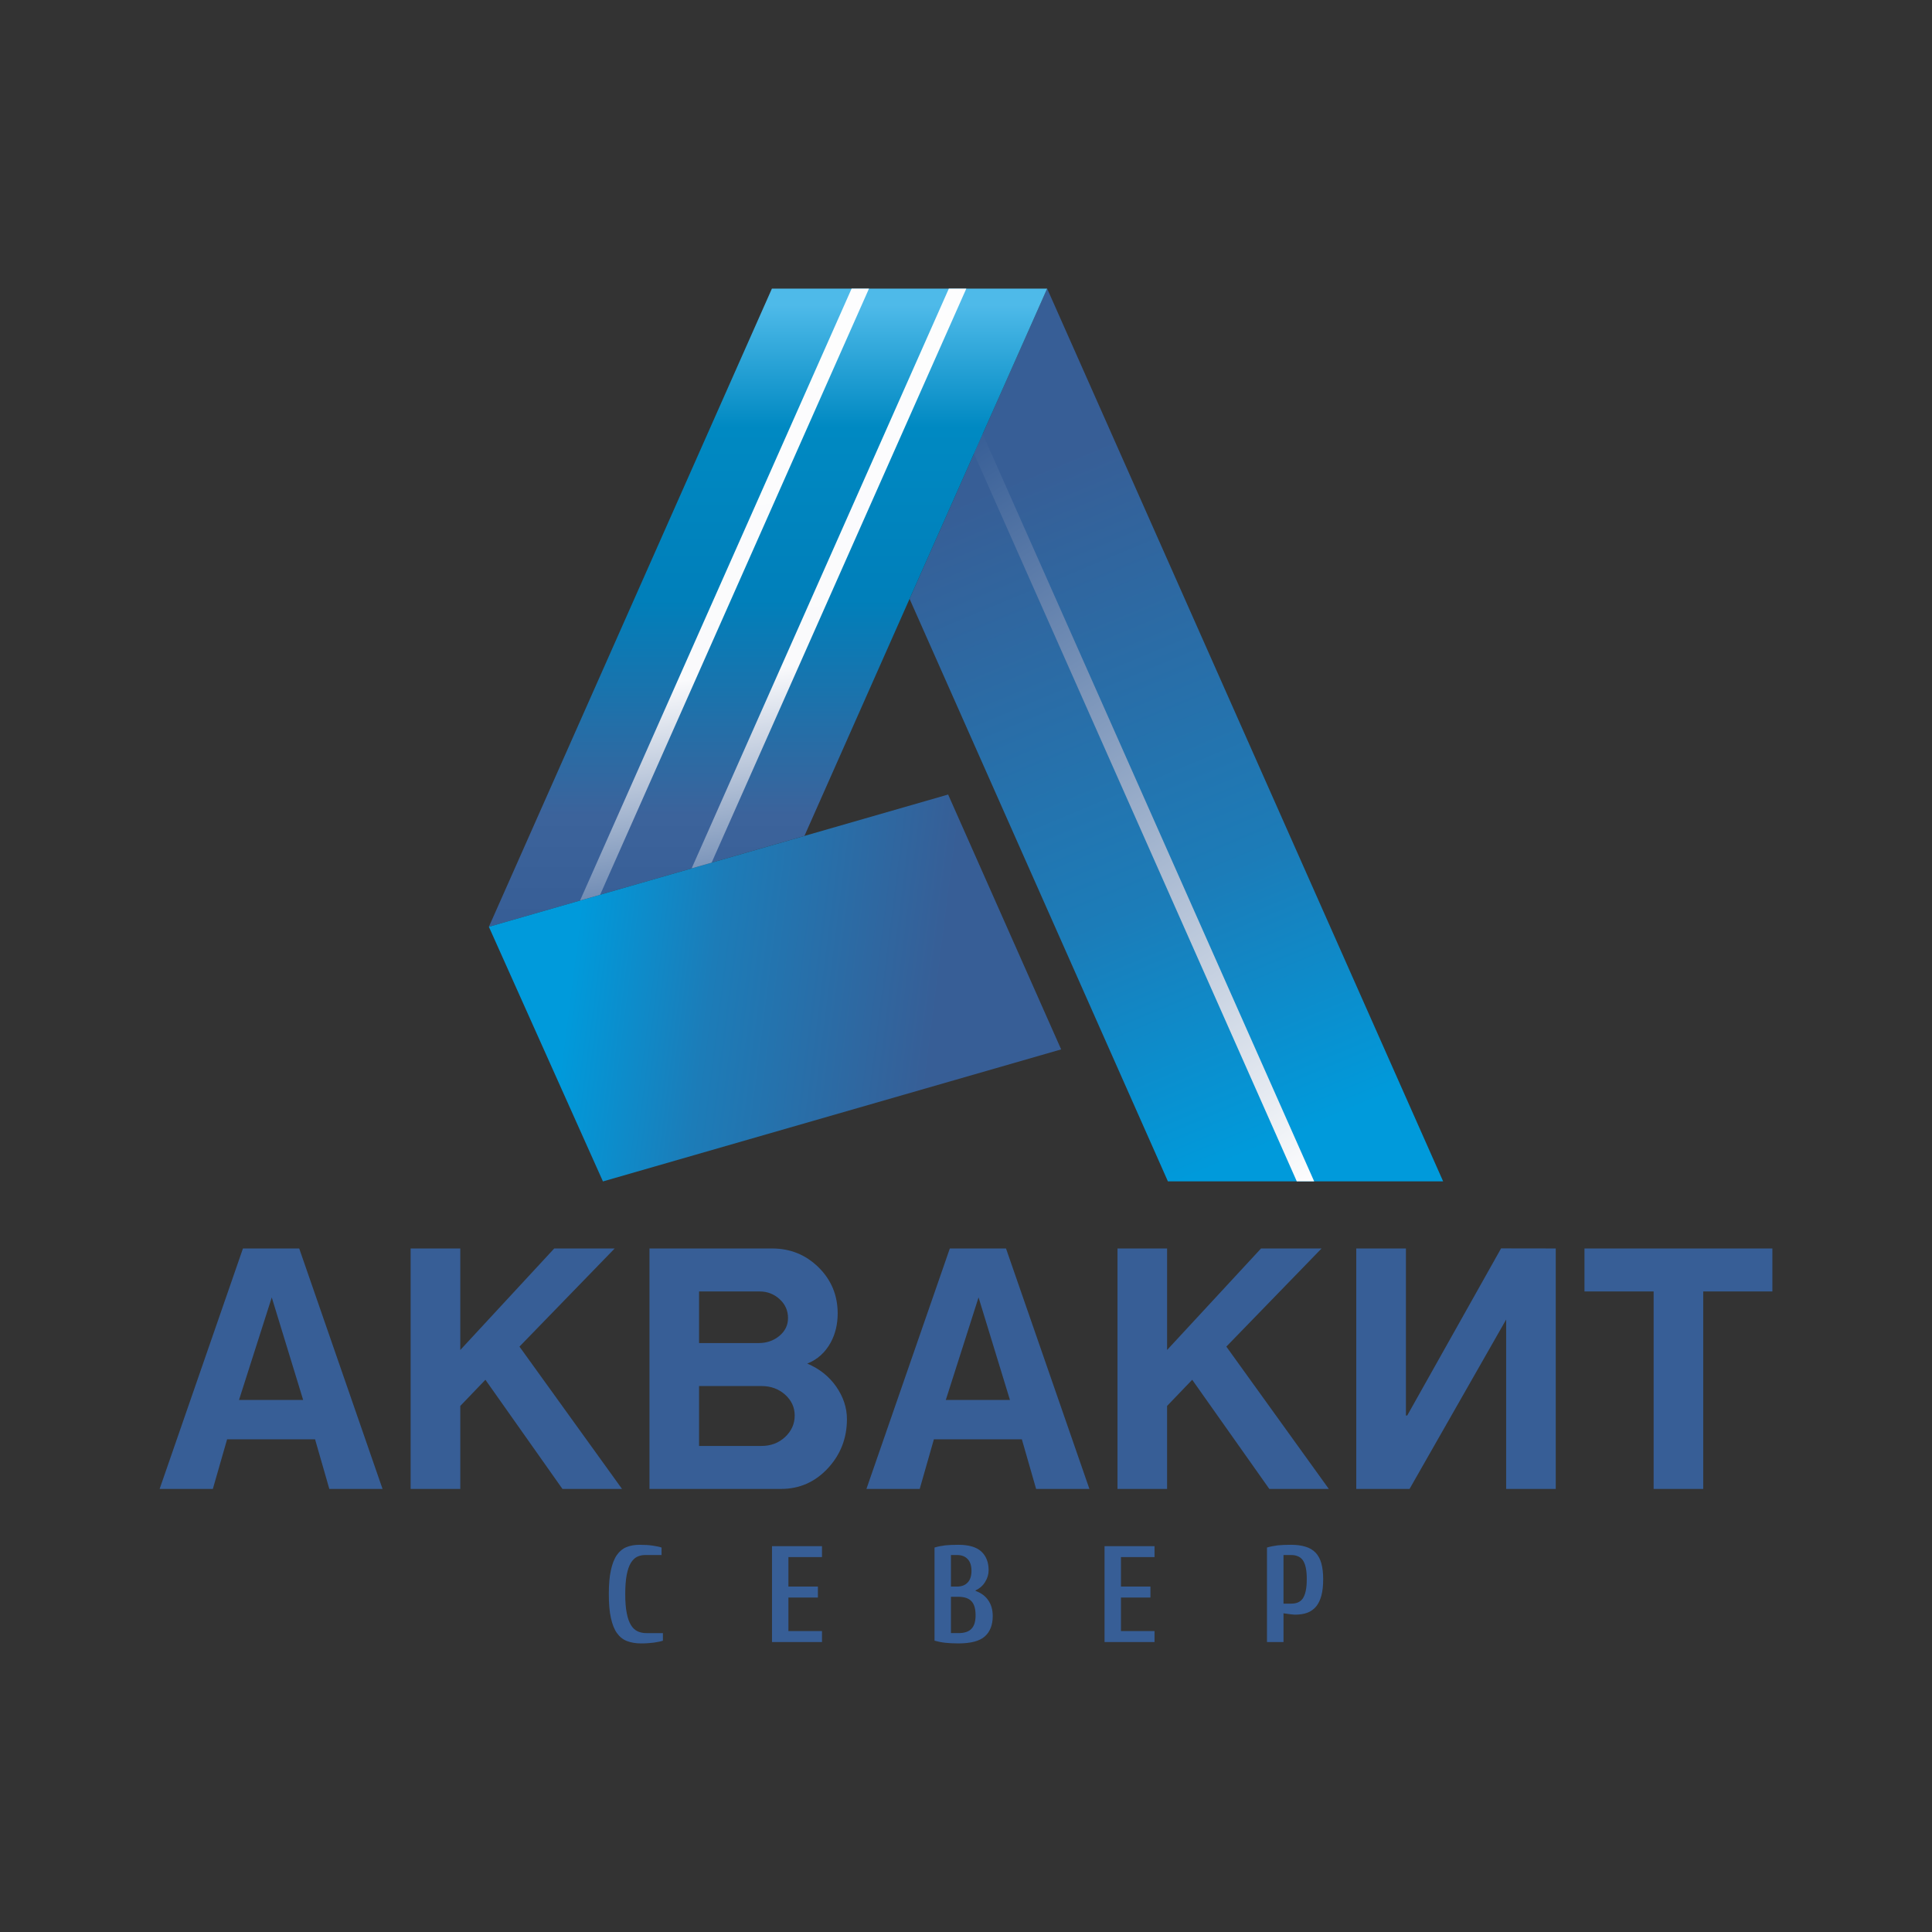 <svg xmlns="http://www.w3.org/2000/svg" width="240mm" height="240mm" viewBox="0 0 24000 24000" xmlns:xlink="http://www.w3.org/1999/xlink" shape-rendering="geometricPrecision" text-rendering="geometricPrecision" image-rendering="optimizeQuality" fill-rule="evenodd" clip-rule="evenodd"><rect x="0" y="0" width="24000" height="24000" fill="#333333" stroke="none"/><defs><style>.fil0{fill:#375e96;fill-rule:nonzero}.fil3{fill:url(#id0)}.fil1{fill:url(#id1)}.fil4{fill:url(#id2)}.fil2,.fil5{fill:url(#id3);fill-rule:nonzero}.fil2{fill:url(#id4)}</style><linearGradient id="id0" gradientUnits="userSpaceOnUse" x1="8337.54" y1="11420.2" x2="8337.72" y2="3787.03"><stop offset="0" stop-color="#375e96"/><stop offset=".169" stop-color="#3c639b"/><stop offset=".522" stop-color="#007fba"/><stop offset=".8" stop-color="#0089c2"/><stop offset="1" stop-color="#4ebae9"/></linearGradient><linearGradient id="id1" gradientUnits="userSpaceOnUse" x1="12470.4" y1="5983.41" x2="15890.4" y2="14181.4"><stop offset="0" stop-color="#375e96"/><stop offset=".62" stop-color="#1c7cb8"/><stop offset="1" stop-color="#009adb"/></linearGradient><linearGradient id="id2" gradientUnits="userSpaceOnUse" xlink:href="#id1" x1="11646.2" y1="12487.2" x2="7122.39" y2="11915.1"/><linearGradient id="id3" gradientUnits="userSpaceOnUse" x1="10235.4" y1="11833.1" x2="8974.7" y2="2938.31"><stop offset="0" stop-color="#375e96"/><stop offset=".4" stop-color="#fafafc"/><stop offset="1" stop-color="#fefefe"/></linearGradient><linearGradient id="id4" gradientUnits="userSpaceOnUse" x1="11378.6" y1="5877.72" x2="17028.5" y2="14227.1"><stop offset="0" stop-color="#375e96"/><stop offset="1" stop-color="#fefefe"/></linearGradient></defs><g id="Слой_x0020_1"><g id="_807874000"><path class="fil0" d="M3018 15509h699l1035 2987h-661l-177-616H2821l-177 616h-661l1035-2987zm4945 4906c-66 0-124-10-174-29s-91-52-125-99c-33-46-58-109-75-188-18-79-26-178-26-297s8-218 26-297c17-78 41-141 74-188 32-46 72-79 119-98 48-20 103-29 164-29 60 0 114 3 161 10 48 7 85 15 111 24v93h-204c-36 0-70 8-100 22-30 15-56 41-78 77s-39 86-51 149-18 142-18 237c0 96 6 175 19 238 12 63 30 112 53 149 22 36 50 61 82 76s69 22 110 22h204v94c-26 9-63 17-111 24-47 6-101 10-161 10zm1831-153h417v136h-621v-1191h621v136h-417v366h366v136h-366v417zm2325-499c68 24 121 63 157 116 37 53 56 118 56 196 0 111-33 195-98 253s-174 87-328 87c-64 0-119-3-165-8-45-5-89-14-132-26v-1157c43-13 87-21 132-27 46-5 101-7 165-7 129 0 223 28 284 83 60 56 91 133 91 232 0 51-14 99-43 146-28 46-68 82-119 105v7zm-306 73v451h93c73 0 127-17 161-53 35-35 52-91 52-168 0-82-17-140-52-176-34-36-88-54-161-54h-93zm76-127c56 0 100-17 131-50 32-33 48-81 48-146s-16-113-48-146c-31-33-75-50-131-50h-76v392h76zm2036 553h417v136h-621v-1191h621v136h-417v366h366v136h-366v417zm2112-341c32 0 60-4 84-14 25-10 45-26 62-49 16-24 29-55 37-94 9-39 13-89 13-149 0-58-4-106-13-144-8-38-21-68-37-91-17-22-37-39-62-48-24-10-52-15-84-15h-93v604h93zm-93 477h-205v-1174c44-13 88-21 133-27 45-5 101-7 165-7 70 0 131 8 181 24 51 15 92 40 125 74 32 34 56 78 71 132s23 119 23 195c0 81-7 149-22 205s-37 102-66 137c-30 35-66 61-109 77s-94 24-152 24c-7 0-16-1-28-2s-25-3-38-4l-42-6c-14-1-26-3-36-5v357zM2969 17391h797l-390-1274-407 1274zm2132-1882h617v1261l1167-1261h751l-1183 1219 1274 1768h-740l-957-1356-312 325v1031h-617v-2987zm2967 2987v-2987h1524c225 0 417 78 575 233 159 156 239 348 239 574 0 134-29 254-86 360-69 126-166 213-292 263 150 63 270 158 359 285 89 128 134 263 134 405 0 238-80 442-238 612-159 170-352 255-580 255H8068zm616-2453v641h740c101 0 187-30 259-90 71-60 106-133 106-220 0-93-34-171-104-235s-153-96-249-96h-752zm0 1175v744h777c115 0 212-37 292-111 79-74 119-163 119-267 0-102-40-188-119-259-80-71-177-107-292-107h-777zm3115-1709h698l1036 2987h-662l-177-616h-1093l-176 616h-662l1036-2987zm-50 1882h797l-390-1274-407 1274zm2133-1882h616v1261l1167-1261h752l-1183 1219 1273 1768h-739l-958-1356-312 325v1031h-616v-2987zm2966 0h617v2075h16l1166-2076 679 1v2987h-616v-2104l-1200 2104h-662v-2987zm2835 0h2334v534h-859v2453h-616v-2453h-859v-534z"/><path class="fil1" d="M14508 14675h3419L13008 3585l-1709 3854z"/><path class="fil2" d="M16109 14675l-4010-9041 108-244 4118 9285z"/><path class="fil3" d="M6073 11513l3516-7928h3419l-3015 6799z"/><path class="fil4" d="M7490 14676l5692-1640-1404-3166-5705 1643z"/><path class="fil5" d="M8840 10716l3164-7131h-217l-3195 7202 248-71zm-1385 399l3340-7530h-216l-3373 7601 249-71z"/></g></g></svg>